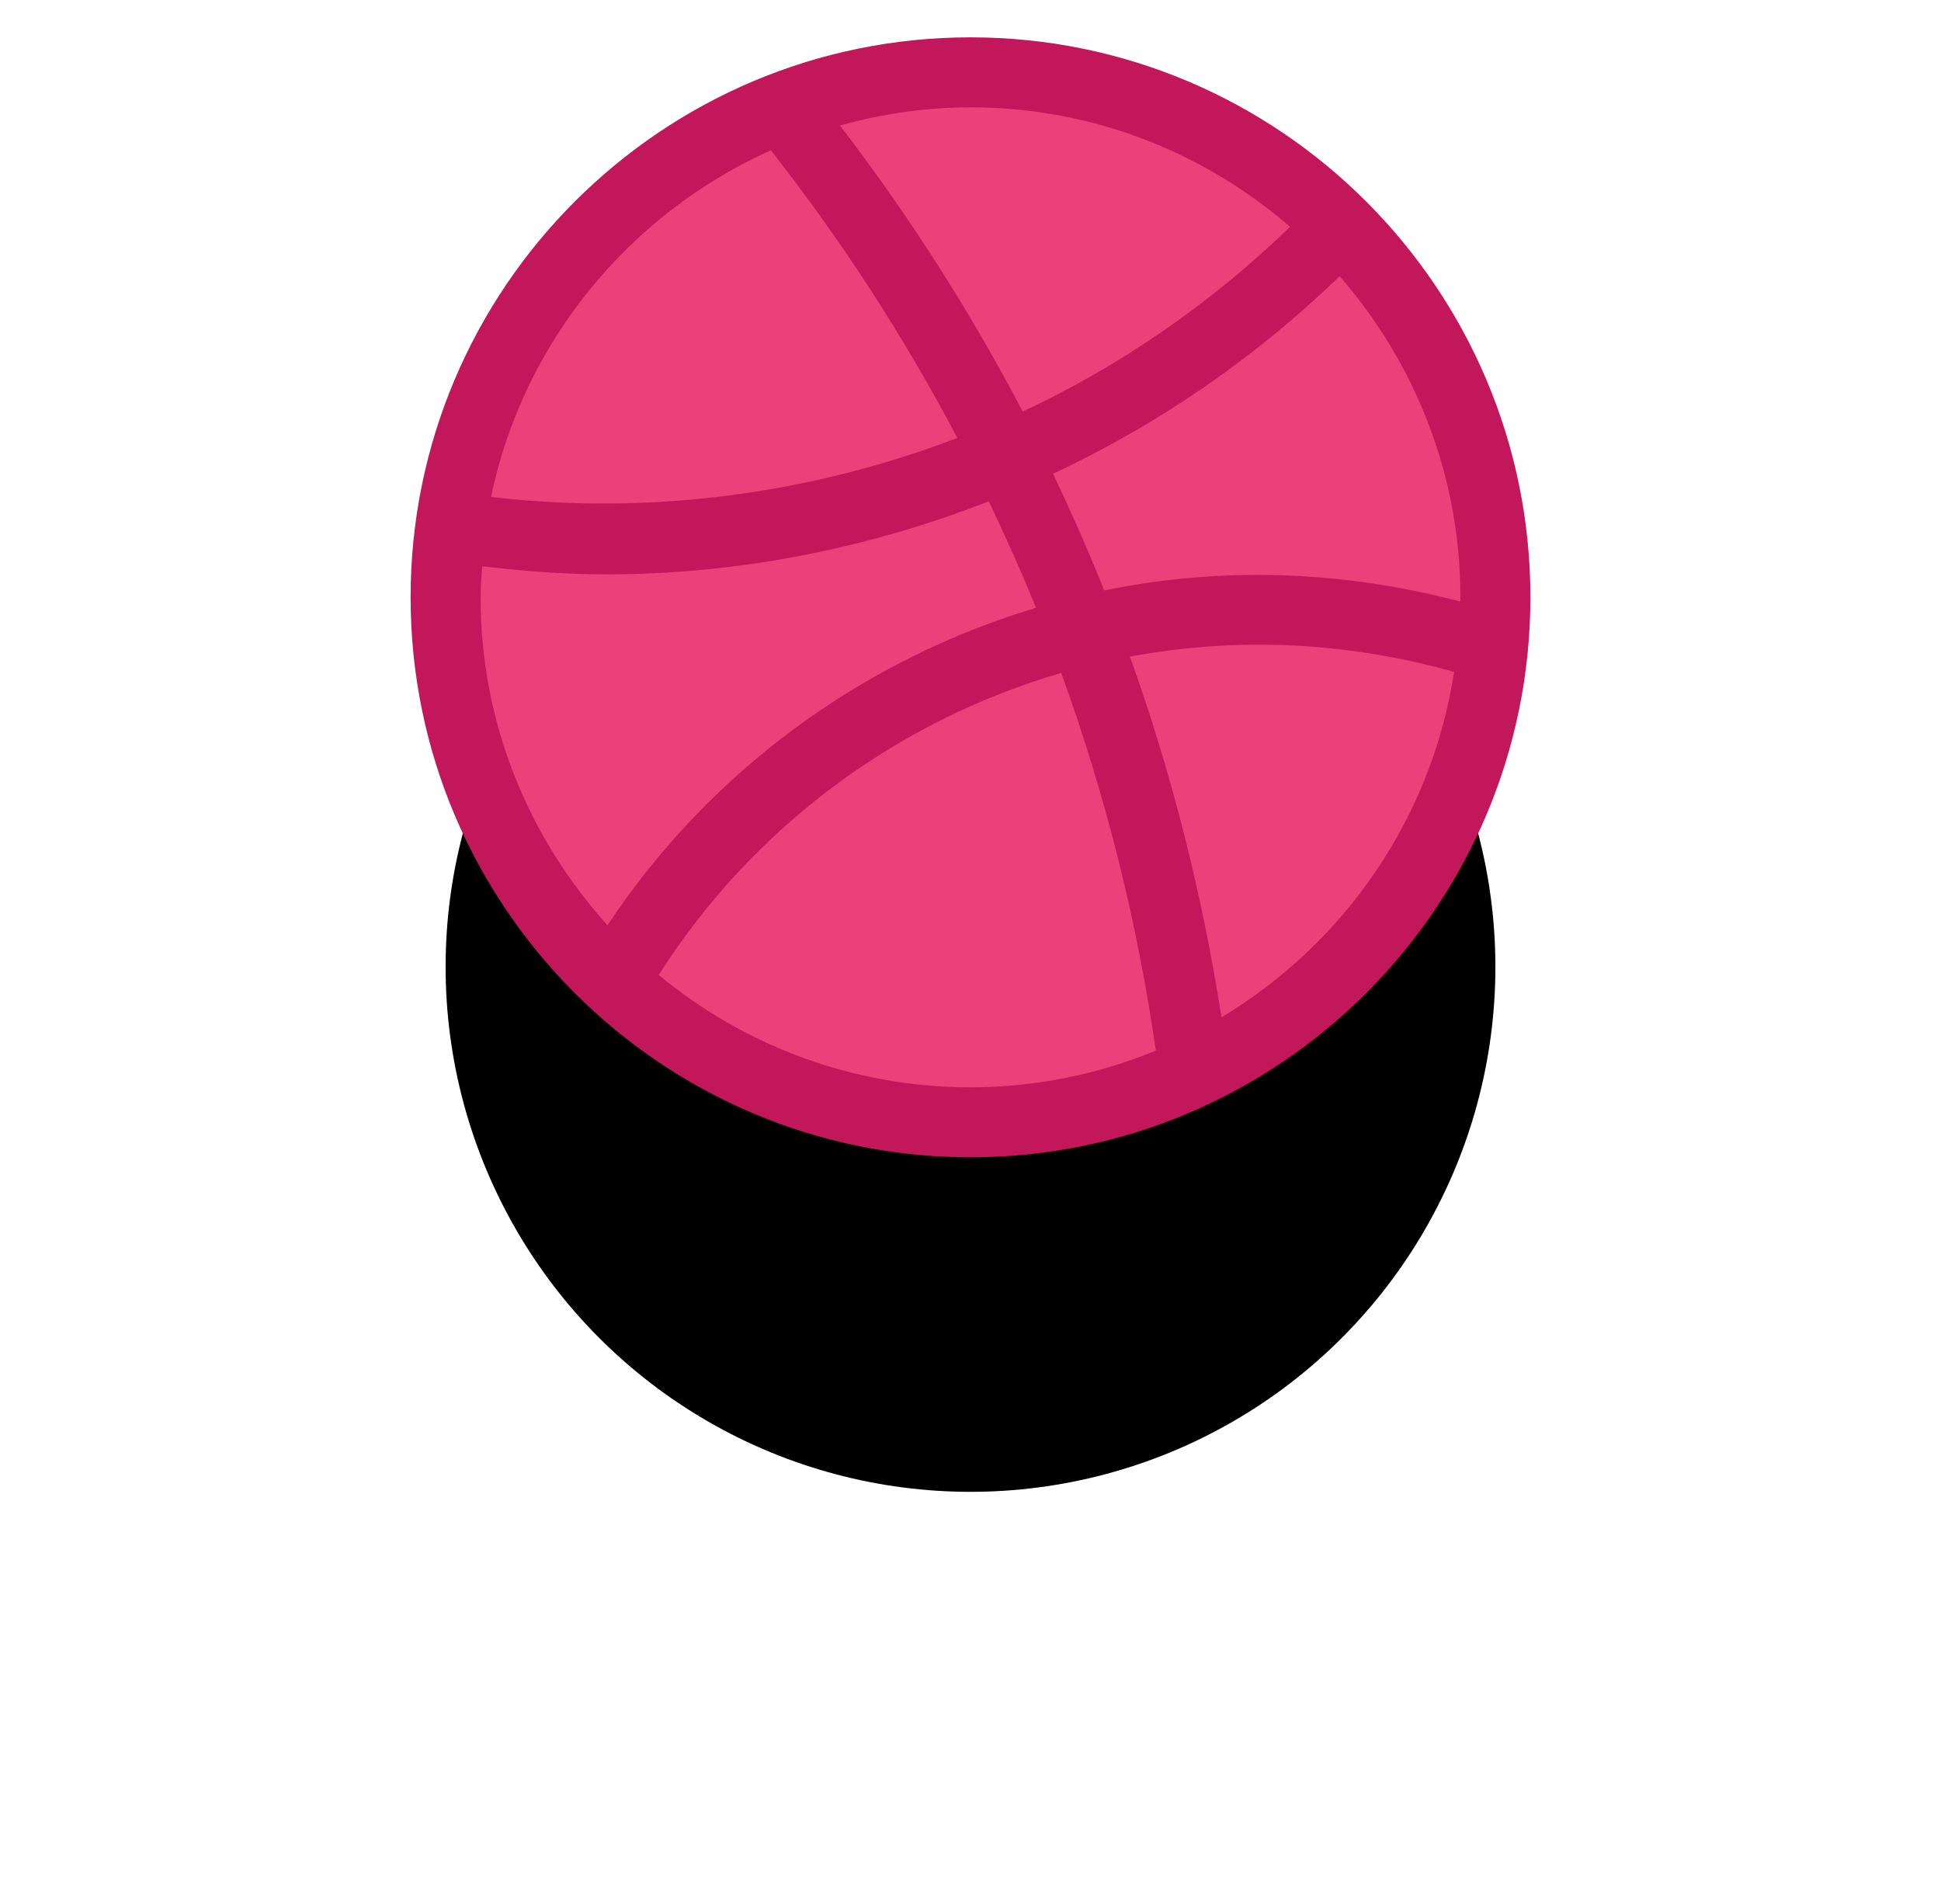 <?xml version="1.0" encoding="UTF-8"?>
<svg width="52px" height="51px" viewBox="0 0 52 51" version="1.1" xmlns="http://www.w3.org/2000/svg" xmlns:xlink="http://www.w3.org/1999/xlink">
    <!-- Generator: Sketch 49.3 (51167) - http://www.bohemiancoding.com/sketch -->
    <title>dribbble</title>
    <desc>Created with Sketch.</desc>
    <defs>
        <circle id="path-1" cx="15" cy="14.899" r="14.062"></circle>
        <filter x="-81.8%" y="-46.2%" width="263.6%" height="263.6%" filterUnits="objectBoundingBox" id="filter-2">
            <feOffset dx="0" dy="10" in="SourceAlpha" result="shadowOffsetOuter1"></feOffset>
            <feGaussianBlur stdDeviation="6" in="shadowOffsetOuter1" result="shadowBlurOuter1"></feGaussianBlur>
            <feColorMatrix values="0 0 0 0 0.925   0 0 0 0 0.251   0 0 0 0 0.478  0 0 0 0.2 0" type="matrix" in="shadowBlurOuter1"></feColorMatrix>
        </filter>
    </defs>
    <g id="Page-1" stroke="none" stroke-width="1" fill="none" fill-rule="evenodd">
        <g id="Desktop-HD-Copy-32" transform="translate(-630, -528)" fill-rule="nonzero">
            <g id="dribbble" transform="translate(641, 529)">
                <g id="Oval">
                    <use fill="black" fill-opacity="1" filter="url(#filter-2)" xlink:href="#path-1"></use>
                    <use fill="#EC407A" fill-rule="evenodd" xlink:href="#path-1"></use>
                </g>
                <path d="M15,0 C6.729,0 0,6.729 0,15 C0,23.271 6.729,30 15,30 C23.271,30 30,23.271 30,15 C30,6.729 23.271,0 15,0 Z M28.119,15.113 C24.943,14.274 21.686,14.177 18.583,14.816 C18.159,13.759 17.702,12.718 17.211,11.691 C20.017,10.378 22.613,8.599 24.889,6.399 C26.897,8.704 28.125,11.707 28.125,15 C28.125,15.037 28.119,15.073 28.119,15.113 Z M23.563,5.076 C21.437,7.129 19.018,8.801 16.397,10.024 C14.996,7.343 13.357,4.781 11.503,2.362 C12.619,2.053 13.787,1.875 15,1.875 C18.272,1.875 21.262,3.086 23.563,5.076 Z M9.651,3.026 C11.554,5.449 13.224,8.029 14.648,10.731 C10.71,12.234 6.435,12.812 2.154,12.311 C3.022,8.156 5.865,4.725 9.651,3.026 Z M1.875,15 C1.875,14.719 1.899,14.443 1.918,14.168 C3.028,14.299 4.138,14.385 5.244,14.385 C8.773,14.385 12.24,13.695 15.489,12.429 C15.939,13.367 16.363,14.318 16.755,15.281 C12.146,16.665 8.04,19.616 5.276,23.784 C3.171,21.456 1.875,18.379 1.875,15 Z M6.647,25.116 C9.189,21.118 13.067,18.3 17.43,17.025 C18.615,20.288 19.468,23.676 19.965,27.142 C18.433,27.773 16.757,28.125 15,28.125 C11.829,28.125 8.918,26.994 6.647,25.116 Z M21.724,26.25 C21.208,22.946 20.391,19.712 19.271,16.59 C22.104,16.058 25.069,16.183 27.956,16.999 C27.351,20.929 25.005,24.281 21.724,26.25 Z" id="Shape" fill="#C2185B"></path>
            </g>
        </g>
    </g>
</svg>